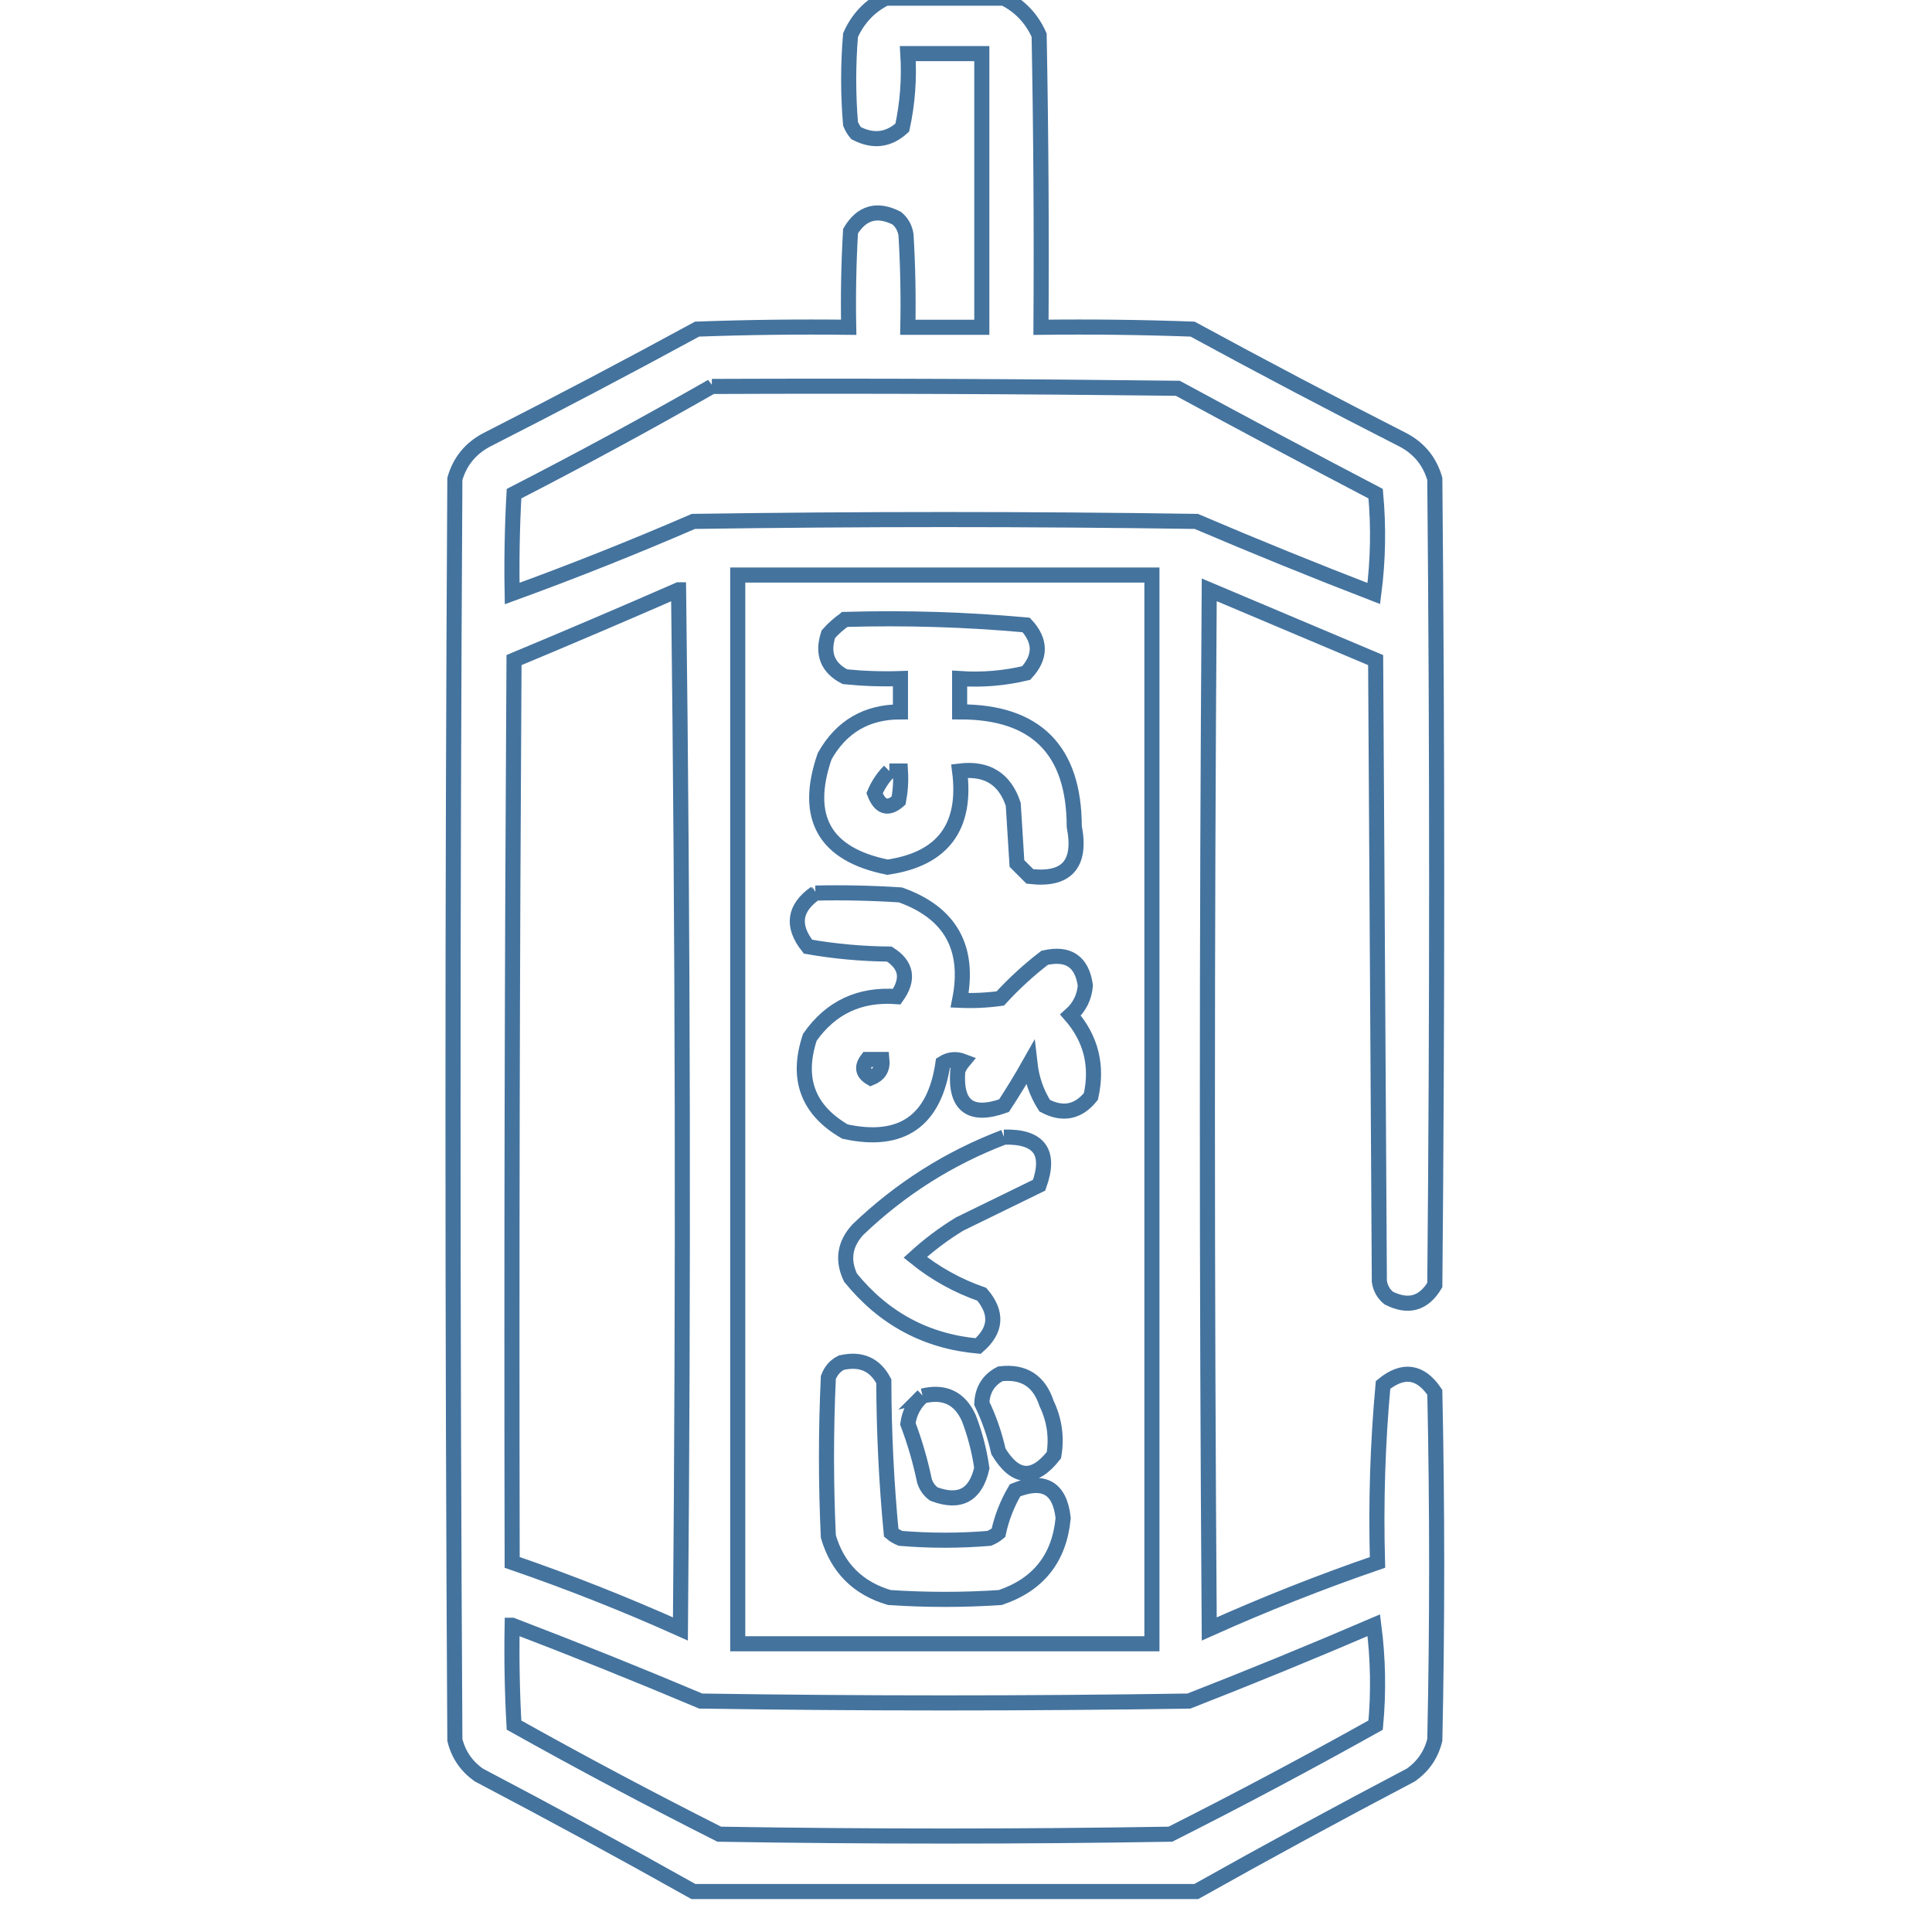 <svg xmlns="http://www.w3.org/2000/svg" viewBox="0 0 512 512">
	<path d="M234.71-.49c10.454 0 20.906 0 31.36 0 4.225 2.104 7.328 5.37 9.31 9.8.49 25.805.654 51.611.49 77.42 13.398-.163 26.79 0 40.18.49 18.465 10.05 37.085 19.85 55.86 29.4 4.231 2.269 7.007 5.699 8.33 10.29.654 71.214.654 142.426 0 213.64-2.953 4.934-7.036 6.078-12.25 3.43-1.365-1.148-2.183-2.618-2.45-4.41-.326-54.88-.654-109.76-.98-164.64-14.7-6.206-29.4-12.414-44.1-18.62-.654 91.794-.654 183.586 0 275.38 14.61-6.557 29.474-12.437 44.59-17.64-.445-15.75.045-31.43 1.47-47.04 5.332-4.338 9.906-3.684 13.72 1.96.654 30.706.654 61.414 0 92.12-.945 3.889-3.068 6.992-6.37 9.31-19.164 10.069-38.11 20.358-56.84 30.87-44.426 0-88.854 0-133.28 0-18.73-10.511-37.676-20.802-56.84-30.87-3.302-2.318-5.425-5.421-6.37-9.31-.654-111.394-.654-222.786 0-334.18 1.323-4.591 4.099-8.021 8.33-10.29 18.775-9.55 37.395-19.35 55.86-29.4 13.39-.49 26.782-.653 40.18-.49-.163-8.5 0-16.993.49-25.48 2.953-4.934 7.036-6.078 12.25-3.43 1.365 1.148 2.183 2.618 2.45 4.41.49 8.16.653 16.327.49 24.5 6.534 0 13.066 0 19.6 0 0-24.173 0-48.347 0-72.52-6.534 0-13.066 0-19.6 0 .412 6.648-.078 13.181-1.47 19.6-3.645 3.334-7.728 3.824-12.25 1.47-.614-.735-1.103-1.552-1.47-2.45-.654-7.84-.654-15.68 0-23.52 1.982-4.43 5.085-7.696 9.31-9.8Zm-46.06 102.9c41.161-.164 82.321 0 123.48.49 17.399 9.434 34.875 18.744 52.43 27.93.815 8.838.652 17.658-.49 26.46-15.791-6.098-31.471-12.469-47.04-19.11-44.426-.654-88.854-.654-133.28 0-15.847 6.859-31.854 13.229-48.02 19.11-.163-8.826 0-17.646.49-26.46 17.772-9.128 35.249-18.6 52.43-28.42Zm6.86 49.98c36.586 0 73.174 0 109.76 0 0 94.406 0 188.814 0 283.22-36.586 0-73.174 0-109.76 0 0-94.406 0-188.814 0-283.22Zm-15.68 3.92c1.143 91.629 1.305 183.423.49 275.38-14.61-6.557-29.474-12.437-44.59-17.64-.164-79.707 0-159.414.49-239.12 14.667-6.113 29.203-12.321 43.61-18.62Zm55.86 48.02c.98 0 1.96 0 2.94 0 .161 2.633-.003 5.247-.49 7.84-2.812 2.459-4.935 1.805-6.37-1.96.948-2.244 2.254-4.204 3.92-5.88Zm-5.88 76.44c1.306 0 2.614 0 3.92 0 .251 2.364-.729 3.997-2.94 4.9-2.16-1.256-2.487-2.89-.98-4.9ZM135.73 430.71c16.754 6.402 33.414 13.1 49.98 20.09 43.12.654 86.24.654 129.36 0 16.445-6.426 32.778-13.122 49-20.09 1.142 8.802 1.305 17.622.49 26.46-17.897 10.011-36.027 19.648-54.39 28.91-39.854.654-79.706.654-119.56 0-18.363-9.262-36.493-18.899-54.39-28.91-.49-8.814-.653-17.634-.49-26.46Zm88.2-266.56c16.1-.461 32.107.029 48.02 1.47 3.92 4.246 3.92 8.494 0 12.74-5.761 1.382-11.641 1.872-17.64 1.47 0 2.94 0 5.88 0 8.82 20.205-.049 30.331 10.077 30.38 30.38 1.938 9.976-1.982 14.386-11.76 13.23-1.144-1.144-2.286-2.286-3.43-3.43-.326-5.226-.654-10.454-.98-15.68-2.236-6.762-6.973-9.702-14.21-8.82 1.906 14.837-4.464 23.331-19.11 25.48-16.706-3.37-22.26-13.17-16.66-29.4 4.411-7.84 11.107-11.76 20.09-11.76 0-2.94 0-5.88 0-8.82-4.911.163-9.811-.001-14.7-.49-4.63-2.386-6.099-6.144-4.41-11.27 1.369-1.539 2.839-2.846 4.41-3.92Zm11.76 40.18c-1.666 1.676-2.972 3.636-3.92 5.88 1.435 3.765 3.558 4.419 6.37 1.96.487-2.593.651-5.207.49-7.84-.98 0-1.96 0-2.94 0Zm-19.6 32.34c7.521-.163 15.034 0 22.54.49 13.223 4.716 18.45 14.026 15.68 27.93 3.608.162 7.201-.001 10.78-.49 3.626-3.954 7.546-7.548 11.76-10.78 6.298-1.43 9.89 1.02 10.78 7.35-.263 3.139-1.57 5.753-3.92 7.84 5.426 6.225 7.223 13.411 5.39 21.56-3.352 4.168-7.435 4.985-12.25 2.45-2.153-3.401-3.46-7.157-3.92-11.27-2.164 3.839-4.45 7.595-6.86 11.27-8.898 3.151-12.982.047-12.25-9.31.366-.898.857-1.715 1.47-2.45-1.902-.728-3.699-.565-5.39.49-2.268 15.348-10.924 21.391-25.97 18.13-9.852-5.699-12.955-14.029-9.31-24.99 5.55-7.917 13.226-11.511 23.03-10.78 3.272-4.599 2.619-8.355-1.96-11.27-7.29-.069-14.477-.722-21.56-1.96-4.357-5.491-3.703-10.227 1.96-14.21Zm13.72 44.1c-1.507 2.01-1.18 3.644.98 4.9 2.211-.903 3.191-2.536 2.94-4.9-1.306 0-2.614 0-3.92 0Zm36.26 20.58c9.342-.254 12.445 3.993 9.31 12.74-6.972 3.42-13.995 6.85-21.07 10.29-4.197 2.563-8.117 5.503-11.76 8.82 5.279 4.275 11.159 7.541 17.64 9.8 4.193 4.932 3.867 9.506-.98 13.72-13.728-1.232-24.998-7.276-33.81-18.13-2.218-4.661-1.565-8.907 1.96-12.74 11.282-10.805 24.185-18.971 38.71-24.5Zm-43.12 59.78c5.137-1.204 8.893.428 11.27 4.9.034 13.486.688 26.878 1.96 40.18.735.614 1.552 1.103 2.45 1.47 7.84.654 15.68.654 23.52 0 .898-.366 1.715-.857 2.45-1.47.864-4.002 2.334-7.759 4.41-11.27 7.613-3.06 11.86-.61 12.74 7.35-.996 10.632-6.549 17.656-16.66 21.07-9.8.654-19.6.654-29.4 0-8.33-2.45-13.72-7.84-16.17-16.17-.654-14.046-.654-28.094 0-42.14.676-1.813 1.819-3.12 3.43-3.92Zm42.14 2.94c6.216-.73 10.3 1.884 12.25 7.84 2.099 4.381 2.753 8.954 1.96 13.72-5.312 6.763-10.212 6.436-14.7-.98-1.001-4.475-2.471-8.721-4.41-12.74.169-3.619 1.802-6.232 4.9-7.84Zm-20.58 5.88c5.774-1.399 9.858.561 12.25 5.88 1.639 4.28 2.783 8.69 3.43 13.23-1.614 7.176-5.86 9.464-12.74 6.86-1.177-.885-1.994-2.028-2.45-3.43-1.076-5.187-2.546-10.251-4.41-15.19.418-2.962 1.726-5.412 3.92-7.35Z" stroke="#44739e" stroke-width="4" fill="none"/>
</svg>